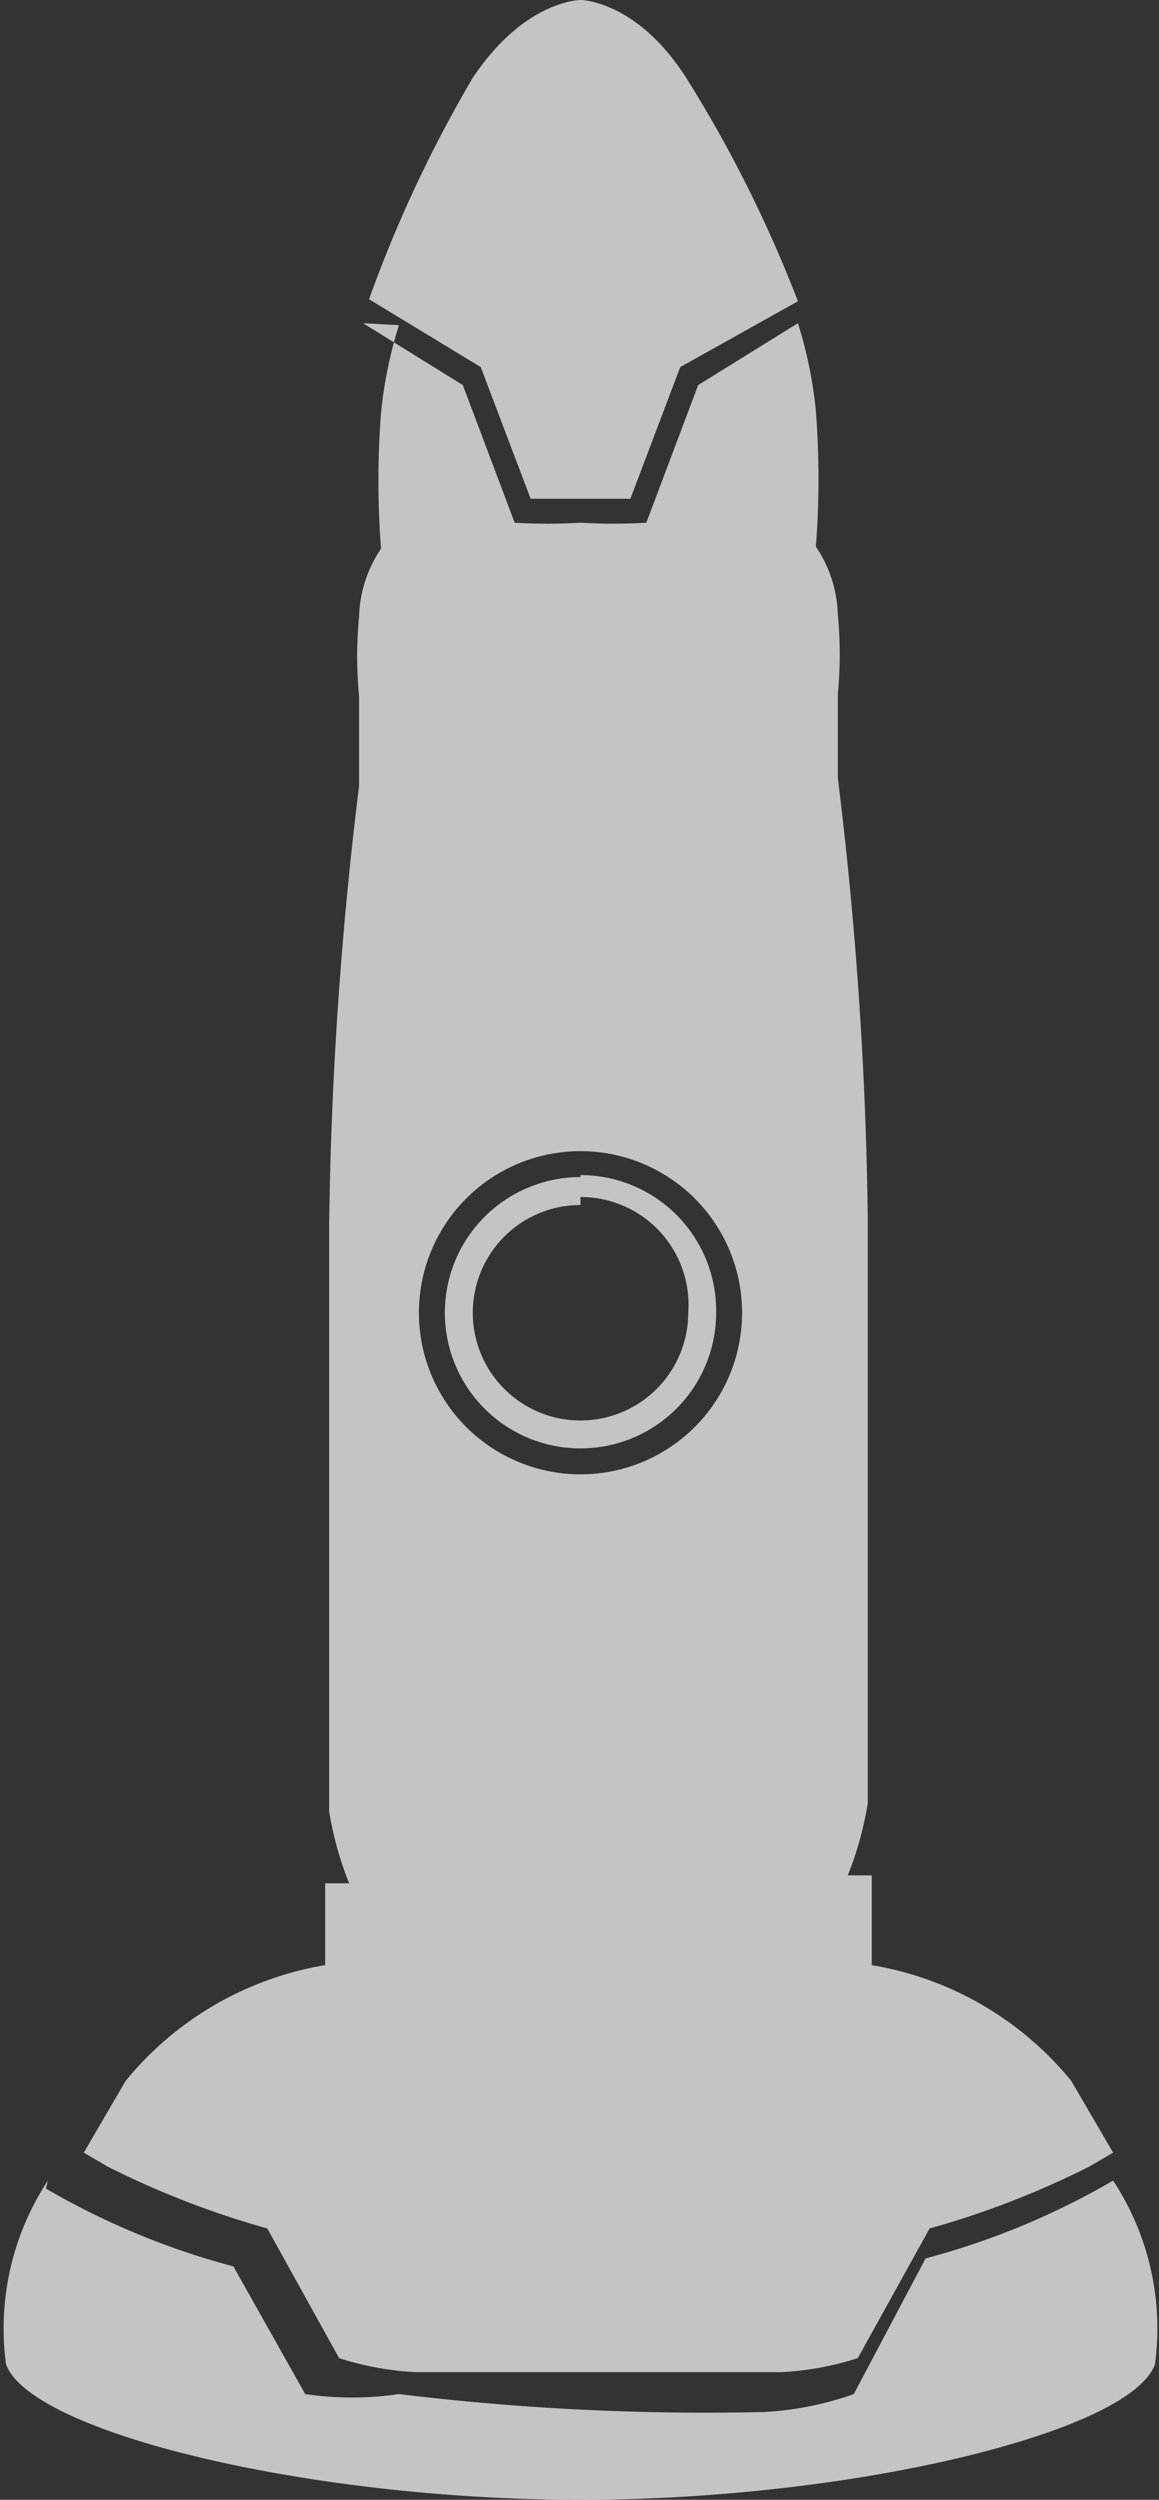 <svg xmlns="http://www.w3.org/2000/svg" viewBox="0 0 5.81 12.53"><rect x="0" y="0" width="5.81" height="12.53" fill="#333333" stroke="none"/><defs><style>.cls-1{fill:#fff;fill-rule:evenodd;opacity:0.71;}</style></defs><title>infinity</title><g id="Capa_2" data-name="Capa 2"><g id="Capa_1-2" data-name="Capa 1"><path class="cls-1" d="M2.91,0s-.28,0-.54.39a6.53,6.53,0,0,0-.52,1.11l.56.34.25.66.25,0h0l.25,0,.25-.66L4,1.51A6.52,6.52,0,0,0,3.44.39C3.19,0,2.91,0,2.91,0ZM1.82,1.62l.5.31.26.69a2.73,2.73,0,0,0,.33,0,2.74,2.74,0,0,0,.33,0l.26-.69L4,1.62a2.17,2.17,0,0,1,.09.44,4.44,4.44,0,0,1,0,.68.64.64,0,0,1,.11.34,2.12,2.12,0,0,1,0,.4v.42a19.86,19.86,0,0,1,.15,2.2c0,1.1,0,2.85,0,2.94a1.72,1.72,0,0,1-.1.36l.12,0v.45a1.64,1.64,0,0,1,1,.58l.21.36-.12.07a4.41,4.41,0,0,1-.8.31h0l-.36.65a1.5,1.5,0,0,1-.38.07c-.3,0-.61,0-.92,0s-.61,0-.92,0a1.5,1.5,0,0,1-.38-.07l-.36-.65h0a4.43,4.43,0,0,1-.8-.31l-.12-.07.21-.36a1.64,1.64,0,0,1,1-.58V9.44l.12,0a1.73,1.73,0,0,1-.1-.36c0-.1,0-1.85,0-2.94a19.88,19.88,0,0,1,.15-2.2V3.49a2.1,2.1,0,0,1,0-.4.64.64,0,0,1,.11-.34,4.47,4.47,0,0,1,0-.68,2.17,2.17,0,0,1,.09-.44ZM.24,10.93a1.35,1.35,0,0,0-.21.92c.12.34,1.51.68,2.88.68s2.76-.34,2.88-.68a1.35,1.35,0,0,0-.21-.92,3.8,3.8,0,0,1-.94.39L4.28,12a1.6,1.6,0,0,1-.45.09A12.71,12.71,0,0,1,2,12,1.6,1.6,0,0,1,1.53,12l-.36-.64a3.79,3.79,0,0,1-.94-.39ZM2.91,5.77a.81.81,0,1,0,.81.81.81.81,0,0,0-.81-.81Zm0,.27a.54.54,0,1,0,.54.54A.54.54,0,0,0,2.91,6Zm0-.14a.68.68,0,1,0,.68.68A.68.68,0,0,0,2.91,5.89Z"/></g></g></svg>